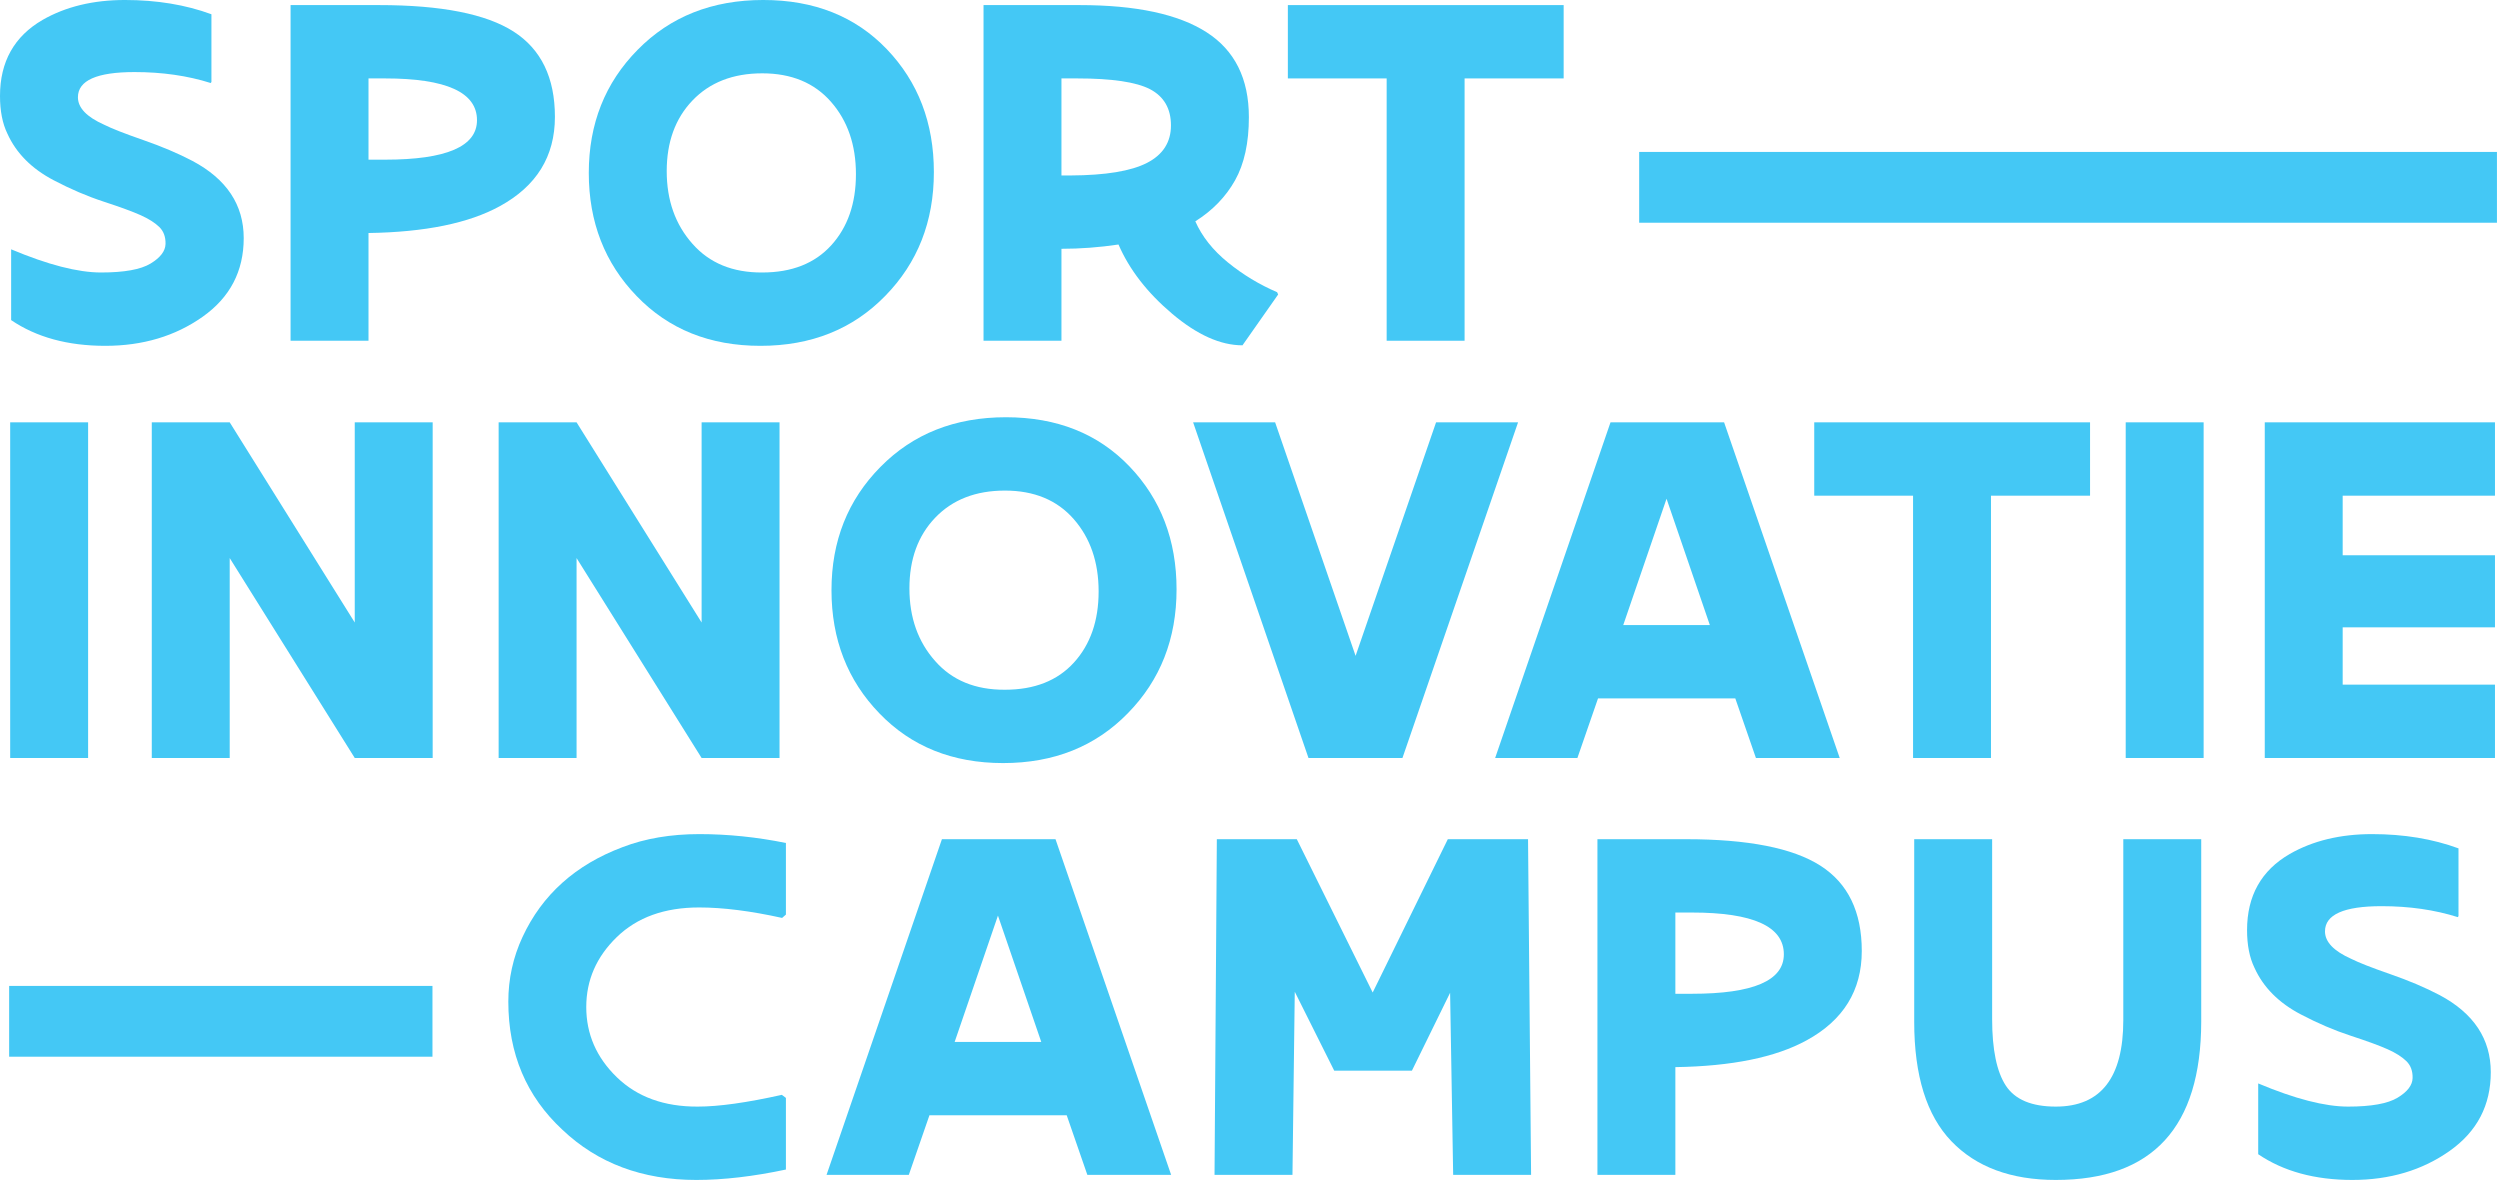 <svg width="339" height="160" viewBox="0 0 339 160" fill="none" xmlns="http://www.w3.org/2000/svg">
<g clip-path="url(#clip0_2_216)">
<path d="M13.701 36.95C16.846 36.95 19.083 36.546 20.414 35.74C21.746 34.935 22.423 34.049 22.446 33.081C22.469 32.114 22.183 31.343 21.586 30.767C20.989 30.193 20.151 29.663 19.072 29.179C17.993 28.696 16.329 28.085 14.079 27.349C11.829 26.612 9.567 25.645 7.292 24.448C4.298 22.883 2.203 20.776 1.006 18.129C0.335 16.747 0 15.044 0 13.018C0 8.368 1.929 4.926 5.787 2.692C8.926 0.897 12.646 -0.001 16.949 -0.001C21.251 -0.001 25.158 0.644 28.67 1.933V11.119L28.572 11.257C25.442 10.267 22 9.772 18.246 9.772C13.127 9.772 10.567 10.911 10.567 13.19C10.567 14.618 11.757 15.861 14.138 16.919C15.146 17.426 16.908 18.117 19.428 18.992C21.946 19.867 24.17 20.81 26.102 21.824C30.733 24.288 33.048 27.776 33.048 32.288C33.048 36.776 31.189 40.334 27.472 42.958C23.754 45.582 19.354 46.895 14.273 46.895C9.19 46.895 4.936 45.732 1.51 43.407V33.807C6.494 35.902 10.557 36.95 13.701 36.95Z" fill="#44C8F5"/>
<path d="M52.214 21.651C60.524 21.651 64.68 19.867 64.68 16.298C64.68 12.523 60.524 10.634 52.214 10.634H49.969V21.651H52.214ZM39.402 46.204V0.69H51.408C59.827 0.69 65.905 1.887 69.642 4.281C73.378 6.675 75.247 10.532 75.247 15.849C75.247 21.203 72.754 25.24 67.767 27.962C63.566 30.27 57.633 31.481 49.969 31.597V46.204H39.402Z" fill="#44C8F5"/>
<path d="M90.407 23.206C90.407 27.155 91.569 30.439 93.895 33.056C96.197 35.675 99.351 36.972 103.357 36.95C107.363 36.95 110.482 35.721 112.715 33.264C114.948 30.807 116.065 27.592 116.065 23.619C116.065 19.646 114.937 16.374 112.681 13.803C110.424 11.231 107.316 9.944 103.357 9.944C99.397 9.944 96.243 11.173 93.895 13.63C91.569 16.064 90.407 19.256 90.407 23.206ZM79.84 23.447C79.84 16.787 82.05 11.22 86.47 6.746C90.891 2.248 96.566 -0.001 103.495 -0.001C110.402 -0.001 115.984 2.221 120.244 6.663C124.503 11.107 126.633 16.667 126.633 23.343C126.633 30.042 124.433 35.636 120.036 40.126C115.639 44.638 109.999 46.895 103.115 46.895C96.255 46.895 90.66 44.645 86.332 40.147C82.004 35.674 79.84 30.107 79.84 23.447Z" fill="#44C8F5"/>
<path d="M143.933 10.634V23.793H145.176C149.918 23.769 153.372 23.201 155.536 22.087C157.7 20.973 158.782 19.279 158.782 17.004C158.782 14.73 157.838 13.096 155.95 12.097C154.063 11.122 150.771 10.634 146.073 10.634H143.933ZM133.367 46.204V0.69H146.409C154.044 0.69 159.776 1.917 163.605 4.37C167.433 6.822 169.348 10.664 169.348 15.89C169.348 19.368 168.723 22.22 167.473 24.453C166.22 26.686 164.425 28.539 162.085 30.013C162.988 32.064 164.459 33.919 166.495 35.579C168.532 37.238 170.761 38.586 173.177 39.623L173.316 39.935L168.481 46.825C165.5 46.825 162.322 45.4 158.947 42.548C155.573 39.696 153.146 36.565 151.668 33.156C149.066 33.544 146.488 33.737 143.933 33.737V46.204H133.367Z" fill="#44C8F5"/>
<path d="M174.633 0.69H212.031V10.634H198.598V46.204H188.031V10.634H174.633V0.69Z" fill="#44C8F5"/>
<path d="M298.486 138.555C298.462 152.852 291.89 160 278.768 160C272.69 160 267.97 158.251 264.609 154.751C261.248 151.252 259.567 145.853 259.567 138.555V113.795H270.134V138.187C270.134 142.326 270.757 145.34 271.999 147.225C273.242 149.111 275.499 150.055 278.768 150.055C284.868 150.055 287.919 146.144 287.919 138.326V113.795H298.486V138.555Z" fill="#44C8F5"/>
<path d="M318.403 150.055C321.547 150.055 323.785 149.652 325.117 148.846C326.449 148.041 327.125 147.154 327.148 146.186C327.171 145.22 326.885 144.449 326.287 143.874C325.691 143.298 324.853 142.768 323.773 142.285C322.695 141.802 321.031 141.191 318.781 140.454C316.531 139.718 314.269 138.751 311.993 137.554C309 135.988 306.906 133.882 305.708 131.235C305.037 129.853 304.701 128.15 304.701 126.124C304.701 121.473 306.631 118.031 310.49 115.798C313.628 114.003 317.348 113.105 321.65 113.105C325.954 113.105 329.86 113.749 333.372 115.039V124.224L333.274 124.362C330.143 123.373 326.702 122.877 322.948 122.877C317.829 122.877 315.269 124.017 315.269 126.295C315.269 127.723 316.459 128.966 318.84 130.026C319.848 130.532 321.61 131.223 324.13 132.097C326.648 132.973 328.872 133.916 330.804 134.93C335.434 137.393 337.75 140.881 337.75 145.393C337.75 149.882 335.89 153.439 332.174 156.063C328.456 158.688 324.056 160 318.975 160C313.892 160 309.638 158.838 306.213 156.512V146.913C311.195 149.007 315.259 150.055 318.403 150.055Z" fill="#44C8F5"/>
<path d="M94.622 150.055C97.454 150.055 101.252 149.524 106.018 148.461L106.57 148.876V158.589C102.15 159.529 98.097 160 94.415 160C87.094 160 81.044 157.732 76.264 153.197C71.374 148.659 68.929 142.87 68.929 135.824C68.929 132.74 69.571 129.816 70.854 127.053C73.517 121.323 78.044 117.26 84.435 114.866C87.496 113.692 90.961 113.105 94.829 113.105C98.697 113.105 102.611 113.505 106.57 114.308V124.019L106.052 124.47C101.77 123.522 98.018 123.051 94.795 123.051C90.121 123.051 86.403 124.387 83.641 127.065C80.878 129.742 79.497 132.906 79.497 136.553C79.497 140.222 80.878 143.394 83.641 146.072C86.403 148.749 90.064 150.078 94.622 150.055Z" fill="#44C8F5"/>
<path d="M338.587 30.204H222.272V20.603H338.587V30.204Z" fill="#44C8F5"/>
<path d="M58.642 143.29H1.241V133.691H58.642V143.29Z" fill="#44C8F5"/>
<path d="M1.381 57.268H11.948V102.783H1.381V57.268Z" fill="#44C8F5"/>
<path d="M31.149 102.783H20.581V57.268H31.149L48.104 84.411V57.268H58.671V102.783H48.104L31.149 75.674V102.783Z" fill="#44C8F5"/>
<path d="M78.183 102.783H67.615V57.268H78.183L95.138 84.411V57.268H105.705V102.783H95.138L78.183 75.674V102.783Z" fill="#44C8F5"/>
<path d="M123.317 79.785C123.317 83.733 124.479 87.019 126.805 89.636C129.107 92.254 132.261 93.551 136.266 93.528C140.273 93.528 143.392 92.3 145.625 89.843C147.858 87.385 148.974 84.171 148.974 80.197C148.974 76.225 147.846 72.953 145.591 70.381C143.334 67.809 140.226 66.523 136.266 66.523C132.307 66.523 129.153 67.752 126.805 70.209C124.479 72.643 123.317 75.835 123.317 79.785ZM112.75 80.025C112.75 73.366 114.96 67.799 119.38 63.324C123.8 58.827 129.476 56.578 136.405 56.578C143.312 56.578 148.894 58.8 153.153 63.242C157.412 67.686 159.541 73.245 159.541 79.922C159.541 86.621 157.343 92.216 152.945 96.705C148.549 101.217 142.908 103.473 136.025 103.473C129.165 103.473 123.57 101.224 119.242 96.727C114.914 92.252 112.75 86.685 112.75 80.025Z" fill="#44C8F5"/>
<path d="M161.786 57.268H172.906L183.818 88.935L194.731 57.268H205.85L190.172 102.783H177.43L161.786 57.268Z" fill="#44C8F5"/>
<path d="M220.113 84.756H231.854L225.983 67.628L220.113 84.756ZM235.306 94.702H216.693L213.896 102.783H202.742L218.386 57.268H233.787L249.465 102.783H238.103L235.306 94.702Z" fill="#44C8F5"/>
<path d="M246.011 57.268H283.411V67.214H269.977V102.783H259.411V67.214H246.011V57.268Z" fill="#44C8F5"/>
<path d="M288.246 57.268H298.812V102.783H288.246V57.268Z" fill="#44C8F5"/>
<path d="M307.101 57.268H338.319V67.214H317.667V75.294H338.319V85.067H317.667V92.837H338.319V102.783H307.101V57.268Z" fill="#44C8F5"/>
<path d="M129.452 141.283H141.194L135.322 124.155L129.452 141.283ZM144.646 151.229H126.033L123.236 159.309H112.082L127.725 113.795H143.127L158.805 159.309H147.443L144.646 151.229Z" fill="#44C8F5"/>
<path d="M196.635 134.619L191.454 145.186H180.922L175.57 134.481L175.259 159.309H164.691L165.003 113.795H175.846L186.137 134.584L196.324 113.795H207.202L207.616 159.309H197.049L196.635 134.619Z" fill="#44C8F5"/>
<path d="M229.423 134.756C237.735 134.756 241.89 132.973 241.89 129.404C241.89 125.628 237.735 123.74 229.423 123.74H227.179V134.756H229.423ZM216.612 159.309V113.795H228.618C237.037 113.795 243.114 114.993 246.852 117.387C250.589 119.781 252.457 123.638 252.457 128.955C252.457 134.307 249.964 138.346 244.978 141.069C240.776 143.375 234.843 144.587 227.179 144.702V159.309H216.612Z" fill="#44C8F5"/>
</g>
<defs>
<clipPath id="clip0_2_216">
<rect width="338.588" height="160" fill="white"/>
</clipPath>
</defs>
</svg>

